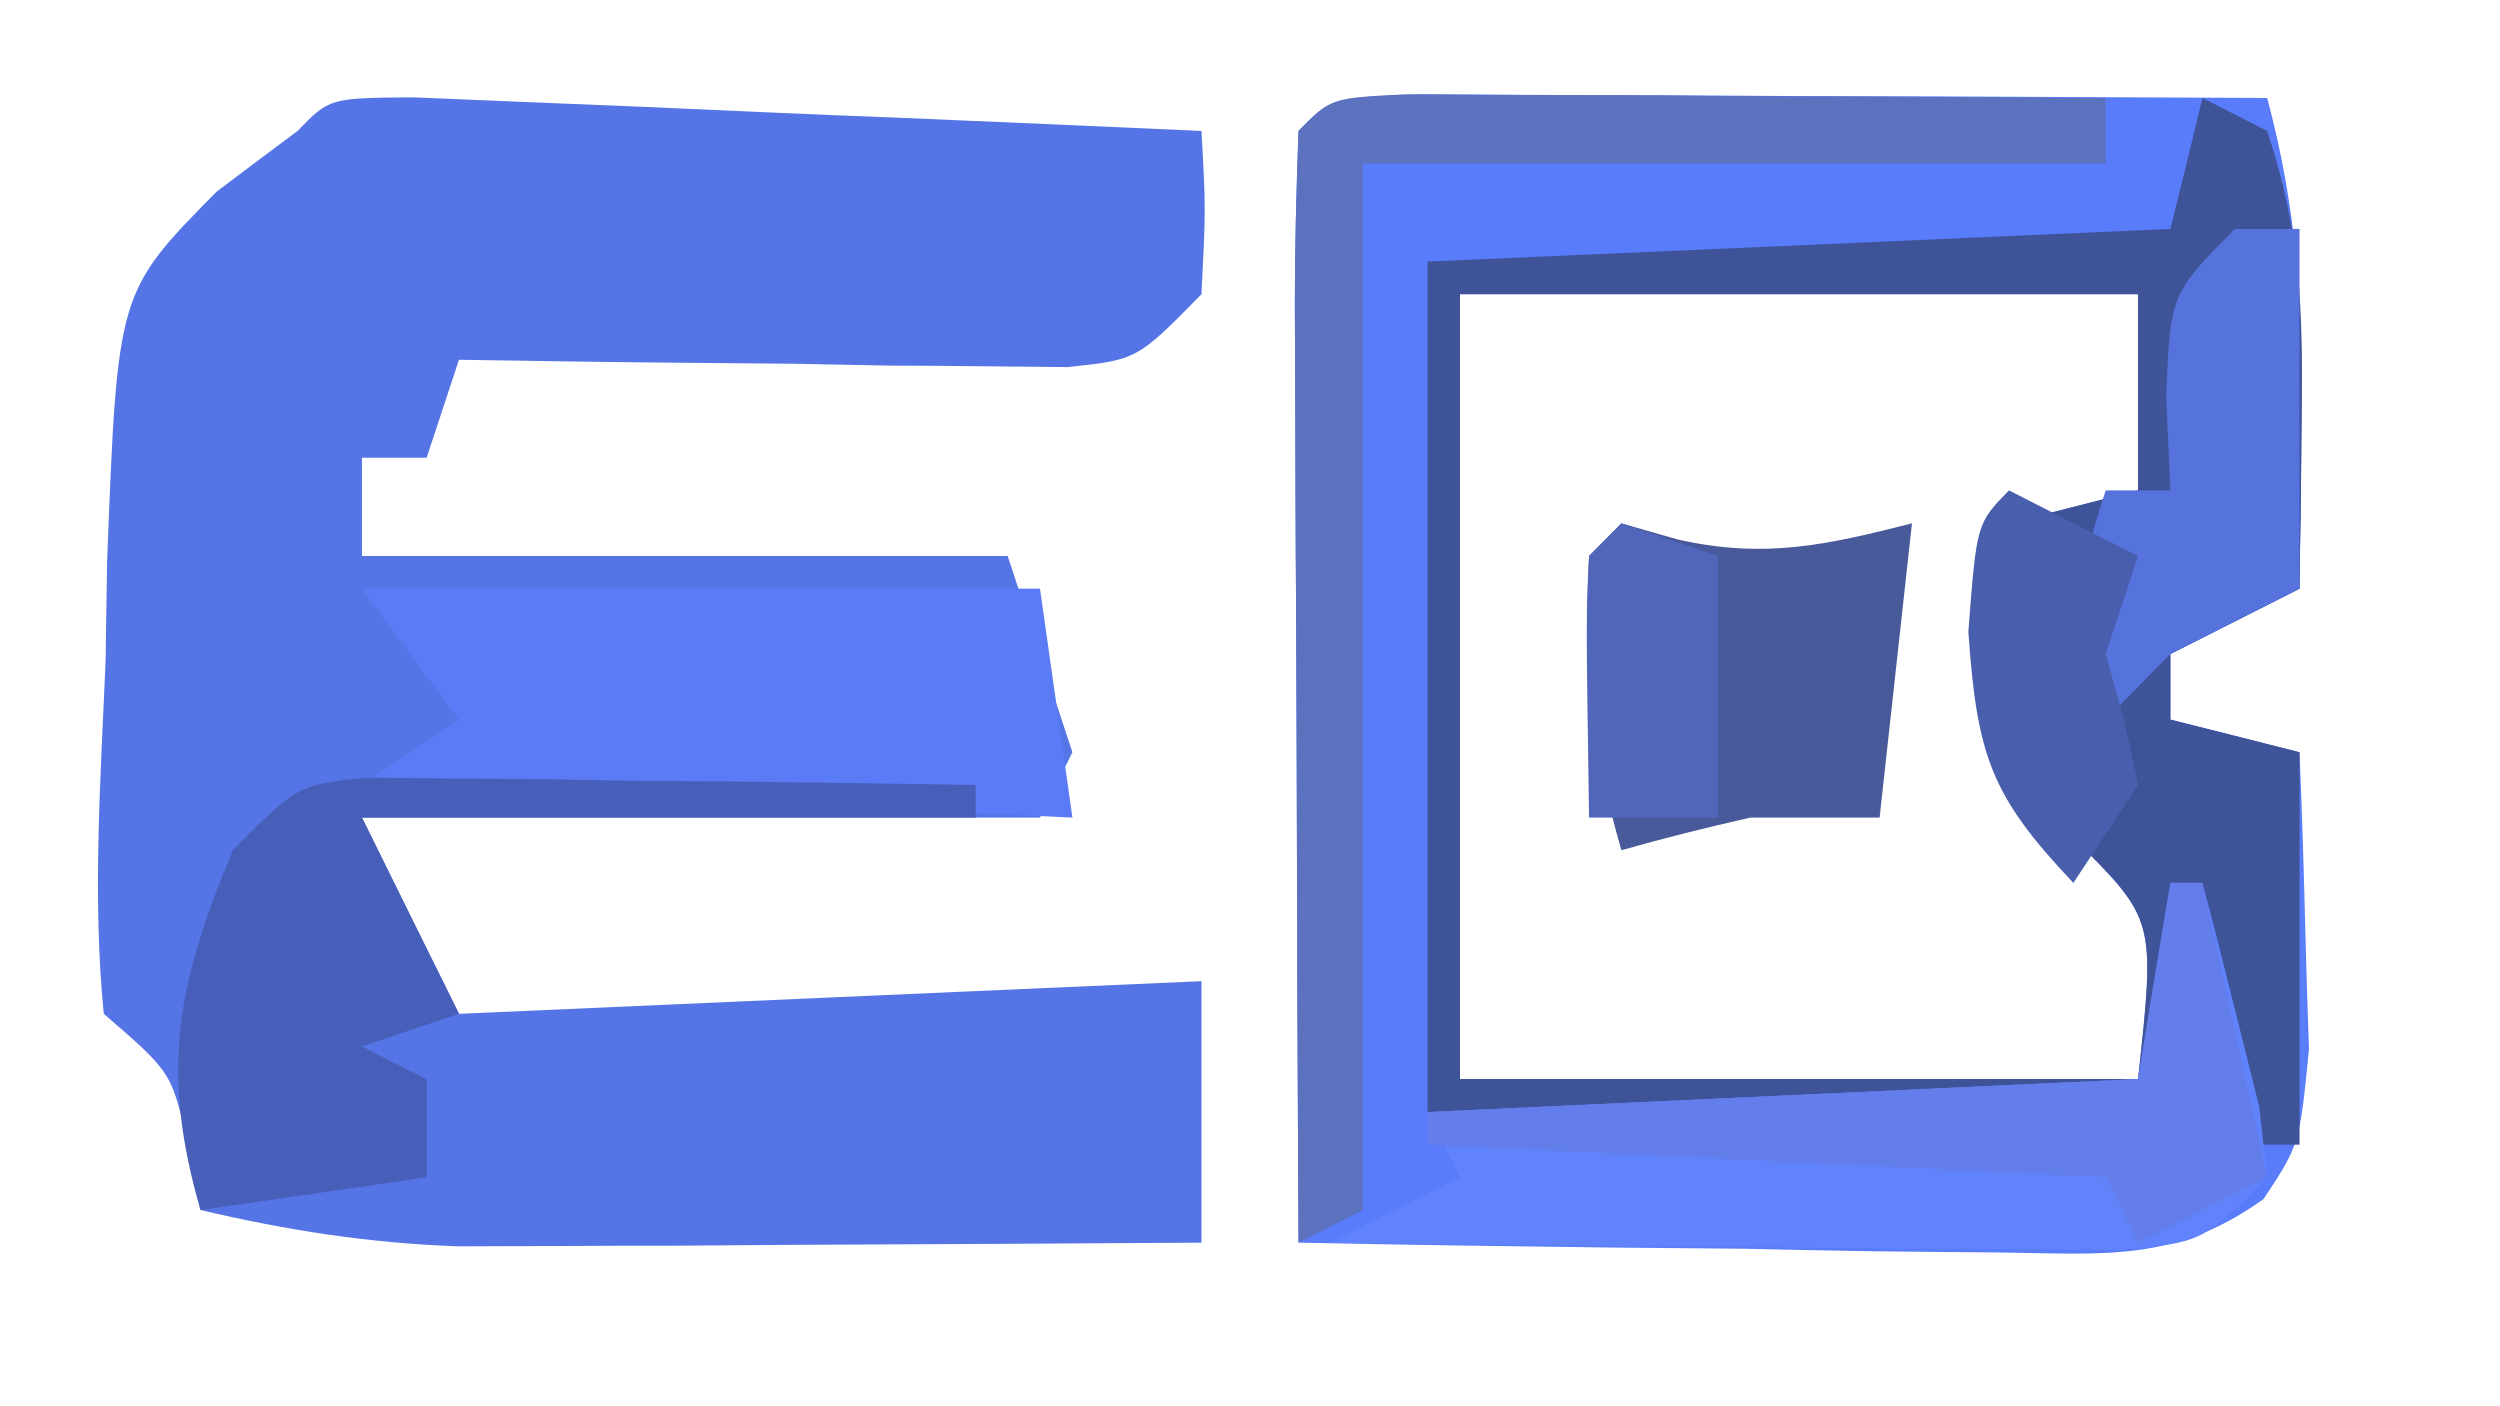 <?xml version="1.0" encoding="UTF-8"?>
<svg xmlns="http://www.w3.org/2000/svg" xmlns:xlink="http://www.w3.org/1999/xlink" width="32px" height="18px" viewBox="0 0 31 18" version="1.1">
<g id="surface1">
<path style=" stroke:none;fill-rule:nonzero;fill:rgb(33.333%,45.882%,90.588%);fill-opacity:1;" d="M 4.793 1.246 C 5.258 1.266 5.723 1.285 6.203 1.305 C 6.953 1.336 6.953 1.336 7.723 1.367 C 8.254 1.391 8.781 1.414 9.324 1.438 C 10.121 1.473 10.121 1.473 10.934 1.504 C 12.25 1.559 13.562 1.617 14.879 1.676 C 14.934 2.668 14.934 2.668 14.879 3.766 C 14.055 4.605 14.055 4.605 13.164 4.699 C 12.805 4.695 12.445 4.691 12.074 4.688 C 11.684 4.684 11.297 4.68 10.895 4.68 C 10.488 4.672 10.082 4.664 9.66 4.656 C 9.25 4.652 8.84 4.648 8.418 4.645 C 7.402 4.637 6.387 4.621 5.375 4.605 C 5.238 5.02 5.102 5.434 4.961 5.859 C 4.688 5.859 4.414 5.859 4.133 5.859 C 4.133 6.273 4.133 6.688 4.133 7.117 C 6.863 7.117 9.59 7.117 12.398 7.117 C 12.672 7.945 12.945 8.773 13.227 9.629 C 13.09 9.902 12.953 10.18 12.812 10.465 C 9.949 10.465 7.086 10.465 4.133 10.465 C 4.406 11.02 4.68 11.57 4.961 12.141 C 5.098 12.414 5.234 12.691 5.375 12.977 C 8.512 12.84 11.648 12.699 14.879 12.559 C 14.879 13.664 14.879 14.77 14.879 15.906 C 13.133 15.918 11.383 15.926 9.637 15.934 C 9.141 15.938 8.645 15.941 8.137 15.945 C 7.656 15.945 7.18 15.945 6.688 15.949 C 6.246 15.949 5.809 15.953 5.355 15.953 C 4.211 15.91 3.18 15.75 2.066 15.488 C 2.016 15.23 1.965 14.969 1.91 14.703 C 1.707 13.734 1.707 13.734 0.828 12.977 C 0.68 11.473 0.789 9.961 0.852 8.449 C 0.859 8.031 0.863 7.613 0.871 7.184 C 1.004 3.738 1.004 3.738 2.273 2.453 C 2.613 2.195 2.953 1.941 3.309 1.676 C 3.719 1.254 3.719 1.254 4.793 1.246 Z M 4.793 1.246 "/>
<path style=" stroke:none;fill-rule:nonzero;fill:rgb(34.902%,48.627%,98.431%);fill-opacity:1;" d="M 17.68 1.207 C 18.18 1.211 18.68 1.211 19.195 1.215 C 19.734 1.215 20.273 1.219 20.832 1.219 C 21.406 1.223 21.98 1.227 22.551 1.23 C 23.129 1.23 23.703 1.234 24.281 1.234 C 25.691 1.242 27.105 1.246 28.52 1.254 C 28.895 2.656 28.977 3.883 28.961 5.336 C 28.957 5.75 28.953 6.16 28.949 6.586 C 28.941 6.898 28.938 7.211 28.934 7.535 C 28.113 7.949 28.113 7.949 27.281 8.371 C 27.281 8.648 27.281 8.926 27.281 9.211 C 27.824 9.348 28.371 9.484 28.934 9.629 C 28.969 10.438 28.992 11.25 29.012 12.062 C 29.031 12.738 29.031 12.738 29.055 13.43 C 28.934 14.652 28.934 14.652 28.473 15.348 C 27.328 16.168 26.43 16.047 25.039 16.031 C 24.523 16.027 24.004 16.023 23.469 16.016 C 22.93 16.008 22.387 15.996 21.828 15.984 C 21.277 15.98 20.727 15.973 20.172 15.969 C 18.82 15.953 17.473 15.934 16.121 15.906 C 16.109 13.887 16.102 11.867 16.098 9.848 C 16.094 9.16 16.094 8.473 16.09 7.785 C 16.082 6.801 16.082 5.816 16.078 4.828 C 16.078 4.52 16.074 4.211 16.074 3.891 C 16.074 3.152 16.094 2.414 16.121 1.676 C 16.535 1.254 16.535 1.254 17.68 1.207 Z M 18.188 3.766 C 18.188 7.082 18.188 10.398 18.188 13.812 C 21.051 13.812 23.914 13.812 26.867 13.812 C 27.09 11.77 27.09 11.77 26.039 10.727 C 24.98 9.316 25.078 8.426 25.215 6.699 C 25.758 6.559 26.305 6.422 26.867 6.277 C 26.867 5.449 26.867 4.621 26.867 3.766 C 24.004 3.766 21.137 3.766 18.188 3.766 Z M 18.188 3.766 "/>
<path style=" stroke:none;fill-rule:nonzero;fill:rgb(24.706%,32.549%,60%);fill-opacity:1;" d="M 27.691 1.254 C 27.965 1.395 28.238 1.531 28.52 1.676 C 28.953 2.992 28.977 3.93 28.961 5.312 C 28.957 5.727 28.953 6.145 28.949 6.57 C 28.941 6.891 28.938 7.207 28.934 7.535 C 28.113 7.949 28.113 7.949 27.281 8.371 C 27.281 8.648 27.281 8.926 27.281 9.211 C 27.824 9.348 28.371 9.484 28.934 9.629 C 28.934 11.285 28.934 12.941 28.934 14.652 C 28.66 14.652 28.387 14.652 28.105 14.652 C 27.969 14.238 27.832 13.824 27.691 13.395 C 27.422 13.672 27.148 13.949 26.867 14.234 C 25.938 14.328 25.938 14.328 24.797 14.312 C 24.246 14.312 24.246 14.312 23.684 14.309 C 23.219 14.301 22.75 14.293 22.27 14.285 C 20.785 14.27 19.301 14.25 17.773 14.234 C 17.773 10.641 17.773 7.051 17.773 3.348 C 20.91 3.211 24.047 3.074 27.281 2.93 C 27.418 2.379 27.555 1.824 27.691 1.254 Z M 18.188 3.766 C 18.188 7.082 18.188 10.398 18.188 13.812 C 21.051 13.812 23.914 13.812 26.867 13.812 C 27.09 11.77 27.09 11.77 26.039 10.727 C 24.98 9.316 25.078 8.426 25.215 6.699 C 25.758 6.559 26.305 6.422 26.867 6.277 C 26.867 5.449 26.867 4.621 26.867 3.766 C 24.004 3.766 21.137 3.766 18.188 3.766 Z M 18.188 3.766 "/>
<path style=" stroke:none;fill-rule:nonzero;fill:rgb(35.294%,48.235%,96.078%);fill-opacity:1;" d="M 4.133 7.535 C 6.996 7.535 9.863 7.535 12.812 7.535 C 12.949 8.5 13.086 9.469 13.227 10.465 C 10.227 10.328 7.227 10.188 4.133 10.047 C 4.543 9.77 4.953 9.492 5.375 9.211 C 4.965 8.656 4.555 8.105 4.133 7.535 Z M 4.133 7.535 "/>
<path style=" stroke:none;fill-rule:nonzero;fill:rgb(36.078%,44.706%,74.902%);fill-opacity:1;" d="M 17.492 1.207 C 17.906 1.211 18.316 1.211 18.742 1.215 C 19.191 1.215 19.637 1.219 20.098 1.219 C 20.801 1.223 20.801 1.223 21.52 1.23 C 22.227 1.234 22.227 1.234 22.945 1.234 C 24.117 1.242 25.285 1.246 26.453 1.254 C 26.453 1.531 26.453 1.809 26.453 2.094 C 23.316 2.094 20.18 2.094 16.945 2.094 C 16.945 6.512 16.945 10.934 16.945 15.488 C 16.539 15.695 16.539 15.695 16.121 15.906 C 16.109 13.887 16.102 11.867 16.098 9.848 C 16.094 9.16 16.094 8.473 16.09 7.785 C 16.082 6.801 16.082 5.816 16.078 4.828 C 16.078 4.52 16.074 4.211 16.074 3.891 C 16.074 3.152 16.094 2.414 16.121 1.676 C 16.535 1.254 16.535 1.254 17.492 1.207 Z M 17.492 1.207 "/>
<path style=" stroke:none;fill-rule:nonzero;fill:rgb(37.647%,51.373%,98.824%);fill-opacity:1;" d="M 27.281 11.301 C 27.418 11.301 27.555 11.301 27.691 11.301 C 27.855 11.91 28.008 12.523 28.16 13.133 C 28.289 13.645 28.289 13.645 28.418 14.164 C 28.453 14.461 28.484 14.762 28.52 15.07 C 27.691 15.906 27.691 15.906 26.574 16.004 C 26.113 15.996 25.648 15.992 25.172 15.988 C 24.422 15.984 24.422 15.984 23.652 15.98 C 23.129 15.973 22.602 15.965 22.062 15.961 C 21.531 15.957 21.004 15.953 20.461 15.949 C 19.152 15.938 17.844 15.926 16.535 15.906 C 17.078 15.629 17.625 15.355 18.188 15.07 C 18.051 14.793 17.914 14.516 17.773 14.234 C 20.773 14.094 23.773 13.957 26.867 13.812 C 27.004 12.984 27.141 12.156 27.281 11.301 Z M 27.281 11.301 "/>
<path style=" stroke:none;fill-rule:nonzero;fill:rgb(28.235%,37.255%,72.549%);fill-opacity:1;" d="M 4.199 9.953 C 4.555 9.957 4.914 9.961 5.285 9.965 C 5.676 9.969 6.062 9.969 6.465 9.973 C 6.871 9.98 7.277 9.988 7.699 9.996 C 8.109 9.996 8.52 10 8.941 10.004 C 9.957 10.016 10.973 10.031 11.988 10.047 C 11.988 10.184 11.988 10.324 11.988 10.465 C 9.395 10.465 6.805 10.465 4.133 10.465 C 4.406 11.02 4.68 11.57 4.961 12.141 C 5.098 12.414 5.234 12.691 5.375 12.977 C 4.965 13.113 4.555 13.254 4.133 13.395 C 4.406 13.535 4.68 13.672 4.961 13.812 C 4.961 14.227 4.961 14.645 4.961 15.07 C 4.004 15.207 3.051 15.348 2.066 15.488 C 1.547 13.691 1.766 12.598 2.48 10.883 C 3.309 10.047 3.309 10.047 4.199 9.953 Z M 4.199 9.953 "/>
<path style=" stroke:none;fill-rule:nonzero;fill:rgb(28.235%,35.294%,60%);fill-opacity:1;" d="M 20.254 6.699 C 20.492 6.766 20.73 6.836 20.977 6.906 C 22.094 7.156 22.875 6.977 23.973 6.699 C 23.836 7.941 23.699 9.184 23.559 10.465 C 23.016 10.465 22.469 10.465 21.906 10.465 C 21.352 10.59 20.801 10.727 20.254 10.883 C 19.879 9.598 19.77 8.457 19.84 7.117 C 19.977 6.977 20.113 6.84 20.254 6.699 Z M 20.254 6.699 "/>
<path style=" stroke:none;fill-rule:nonzero;fill:rgb(33.725%,44.706%,86.275%);fill-opacity:1;" d="M 28.105 2.93 C 28.379 2.93 28.652 2.93 28.934 2.93 C 28.934 4.449 28.934 5.969 28.934 7.535 C 28.113 7.949 28.113 7.949 27.281 8.371 C 27.008 8.648 26.734 8.926 26.453 9.211 C 26.066 7.949 26.023 7.59 26.453 6.277 C 26.727 6.277 27 6.277 27.281 6.277 C 27.254 5.684 27.254 5.684 27.227 5.074 C 27.281 3.766 27.281 3.766 28.105 2.93 Z M 28.105 2.93 "/>
<path style=" stroke:none;fill-rule:nonzero;fill:rgb(38.824%,49.02%,92.157%);fill-opacity:1;" d="M 27.281 11.301 C 27.418 11.301 27.555 11.301 27.691 11.301 C 27.965 12.547 28.238 13.789 28.52 15.07 C 27.703 15.484 27.703 15.484 26.867 15.906 C 26.73 15.629 26.594 15.355 26.453 15.07 C 23.59 14.93 20.723 14.793 17.773 14.652 C 17.773 14.512 17.773 14.375 17.773 14.234 C 20.773 14.094 23.773 13.957 26.867 13.812 C 27.004 12.984 27.141 12.156 27.281 11.301 Z M 27.281 11.301 "/>
<path style=" stroke:none;fill-rule:nonzero;fill:rgb(28.627%,37.255%,67.843%);fill-opacity:1;" d="M 25.215 6.277 C 25.758 6.555 26.305 6.832 26.867 7.117 C 26.73 7.531 26.594 7.945 26.453 8.371 C 26.531 8.648 26.605 8.926 26.688 9.211 C 26.746 9.484 26.805 9.762 26.867 10.047 C 26.457 10.668 26.457 10.668 26.039 11.301 C 24.98 10.184 24.805 9.668 24.695 8.086 C 24.801 6.699 24.801 6.699 25.215 6.277 Z M 25.215 6.277 "/>
<path style=" stroke:none;fill-rule:nonzero;fill:rgb(31.765%,40%,72.941%);fill-opacity:1;" d="M 20.254 6.699 C 20.664 6.836 21.07 6.973 21.492 7.117 C 21.492 8.223 21.492 9.328 21.492 10.465 C 20.949 10.465 20.402 10.465 19.84 10.465 C 19.801 7.891 19.801 7.891 19.84 7.117 C 19.977 6.977 20.113 6.84 20.254 6.699 Z M 20.254 6.699 "/>
</g>
</svg>
